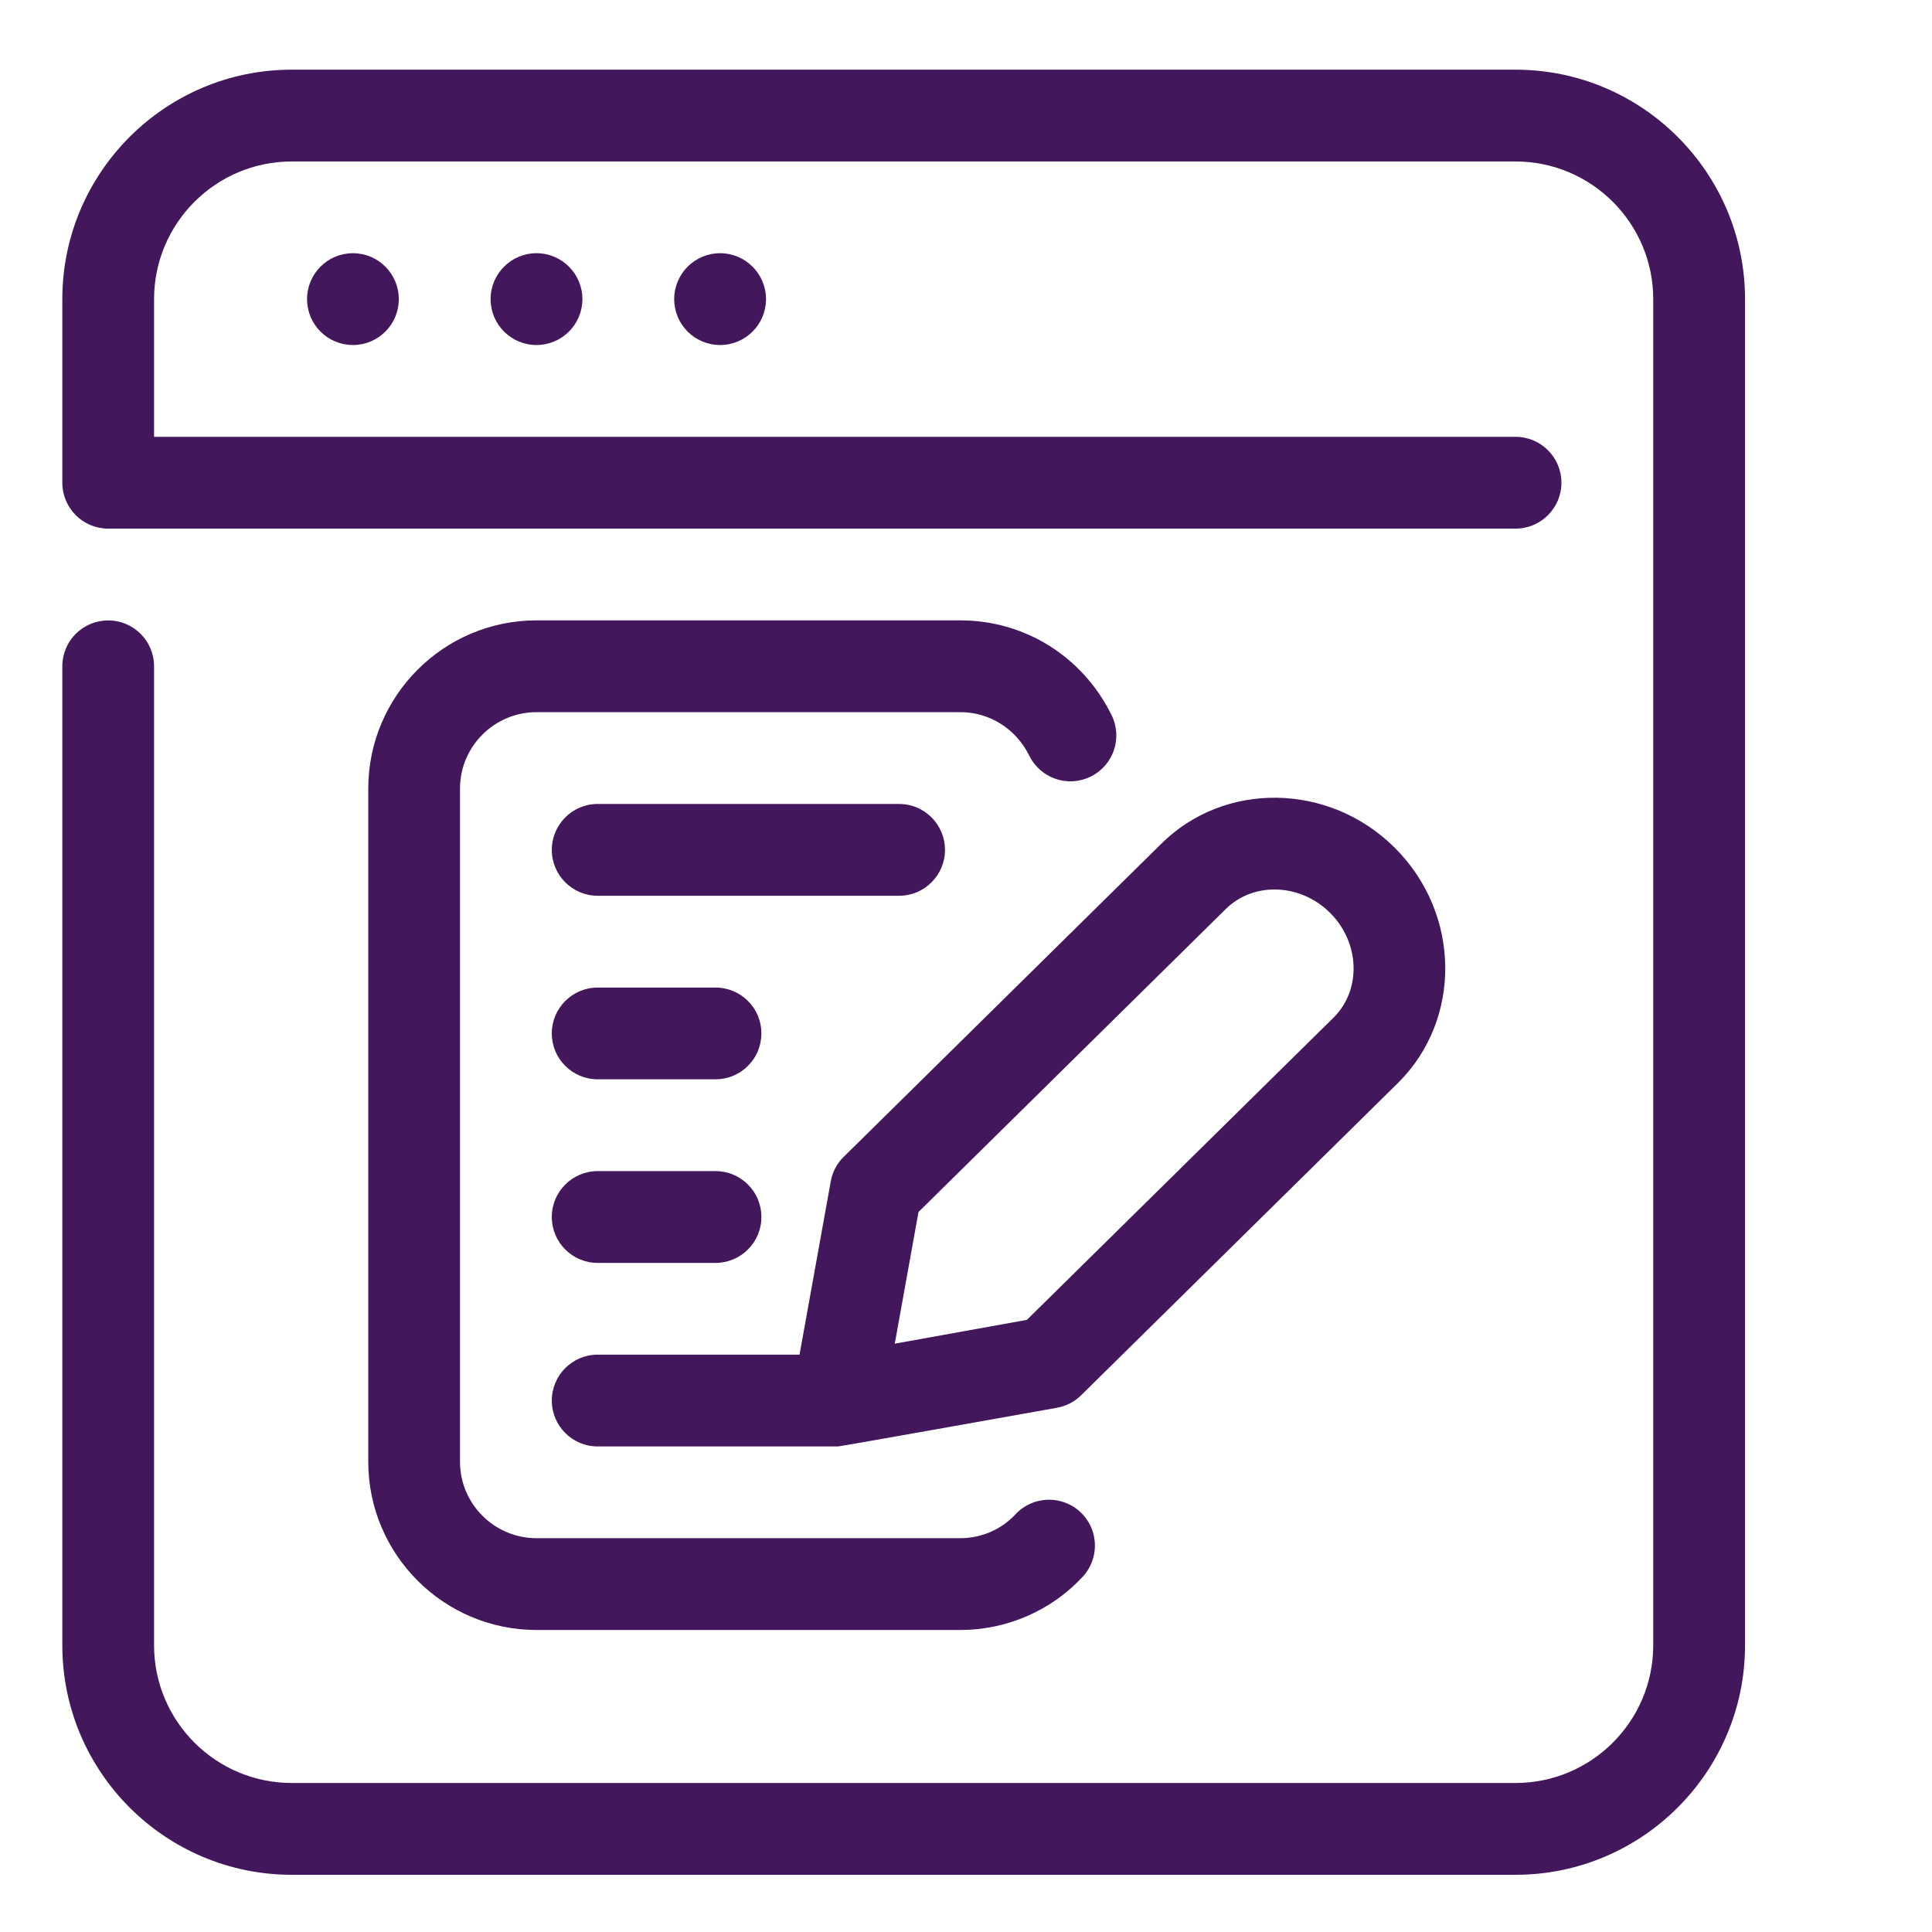 <svg width="31" height="31" viewBox="0 0 31 31" fill="none" xmlns="http://www.w3.org/2000/svg">
<g clip-path="url(#clip0_158_1812)">
<path d="M24.318 1.118H4.681C2.651 1.118 1 2.77 1 4.8V7.745C1 8.152 1.329 8.482 1.736 8.482H24.318C24.724 8.482 25.054 8.152 25.054 7.745C25.054 7.339 24.724 7.009 24.318 7.009H2.472V4.8C2.472 3.582 3.463 2.591 4.681 2.591H24.318C25.536 2.591 26.527 3.582 26.527 4.8V26.4C26.527 27.618 25.536 28.609 24.318 28.609H4.681C3.463 28.609 2.472 27.618 2.472 26.4V10.691C2.472 10.284 2.142 9.955 1.736 9.955C1.329 9.955 1 10.284 1 10.691V26.4C1 28.43 2.651 30.082 4.681 30.082H24.318C26.348 30.082 28 28.43 28 26.4V4.8C28 2.77 26.348 1.118 24.318 1.118Z" fill="#42175B"/>
<path d="M5.663 5.536C6.07 5.536 6.399 5.207 6.399 4.8C6.399 4.393 6.07 4.063 5.663 4.063C5.256 4.063 4.927 4.393 4.927 4.8C4.927 5.207 5.256 5.536 5.663 5.536Z" fill="#42175B"/>
<path d="M8.608 5.536C9.015 5.536 9.345 5.207 9.345 4.8C9.345 4.393 9.015 4.063 8.608 4.063C8.202 4.063 7.872 4.393 7.872 4.8C7.872 5.207 8.202 5.536 8.608 5.536Z" fill="#42175B"/>
<path d="M11.554 5.536C11.961 5.536 12.291 5.207 12.291 4.8C12.291 4.393 11.961 4.063 11.554 4.063C11.148 4.063 10.818 4.393 10.818 4.8C10.818 5.207 11.148 5.536 11.554 5.536Z" fill="#42175B"/>
<path d="M15.409 9.954H8.609C7.12 9.954 5.909 11.165 5.909 12.654V23.454C5.909 24.943 7.12 26.154 8.609 26.154H15.409C16.154 26.154 16.871 25.843 17.373 25.299C17.649 25.001 17.631 24.535 17.332 24.259C17.034 23.984 16.568 24.001 16.292 24.3C16.067 24.542 15.745 24.681 15.409 24.681H8.609C7.932 24.681 7.381 24.131 7.381 23.454V12.654C7.381 11.977 7.932 11.427 8.609 11.427H15.409C15.879 11.427 16.303 11.694 16.515 12.125C16.695 12.49 17.136 12.642 17.501 12.46C17.866 12.281 18.016 11.84 17.836 11.475C17.375 10.537 16.445 9.954 15.409 9.954Z" fill="#42175B"/>
<path d="M9.59 23.209H13.445C13.488 23.209 16.962 22.588 16.962 22.588C17.108 22.561 17.243 22.492 17.348 22.387L22.44 17.368C23.462 16.347 23.436 14.659 22.384 13.607C21.332 12.555 19.644 12.528 18.626 13.546L13.538 18.562C13.429 18.668 13.357 18.806 13.33 18.956L12.829 21.736H9.59C9.184 21.736 8.854 22.066 8.854 22.473C8.854 22.879 9.184 23.209 9.59 23.209ZM14.738 19.447L19.663 14.591C20.11 14.144 20.864 14.171 21.343 14.648C21.821 15.126 21.846 15.879 21.403 16.323L16.477 21.178L14.357 21.56L14.738 19.447Z" fill="#42175B"/>
<path d="M9.59 14.373H14.427C14.833 14.373 15.163 14.043 15.163 13.637C15.163 13.23 14.833 12.9 14.427 12.9H9.59C9.184 12.9 8.854 13.23 8.854 13.637C8.854 14.043 9.184 14.373 9.59 14.373Z" fill="#42175B"/>
<path d="M9.59 17.318H11.481C11.888 17.318 12.217 16.989 12.217 16.582C12.217 16.175 11.888 15.846 11.481 15.846H9.59C9.184 15.846 8.854 16.175 8.854 16.582C8.854 16.989 9.184 17.318 9.59 17.318Z" fill="#42175B"/>
<path d="M9.59 20.264H11.481C11.888 20.264 12.217 19.934 12.217 19.527C12.217 19.121 11.888 18.791 11.481 18.791H9.59C9.184 18.791 8.854 19.121 8.854 19.527C8.854 19.934 9.184 20.264 9.59 20.264Z" fill="#42175B"/>
</g>
<defs>
<clipPath id="clip0_158_1812">
<rect width="29.963" height="29.963" fill="white" transform="translate(0.143 0.889)"/>
</clipPath>
</defs>
</svg>
